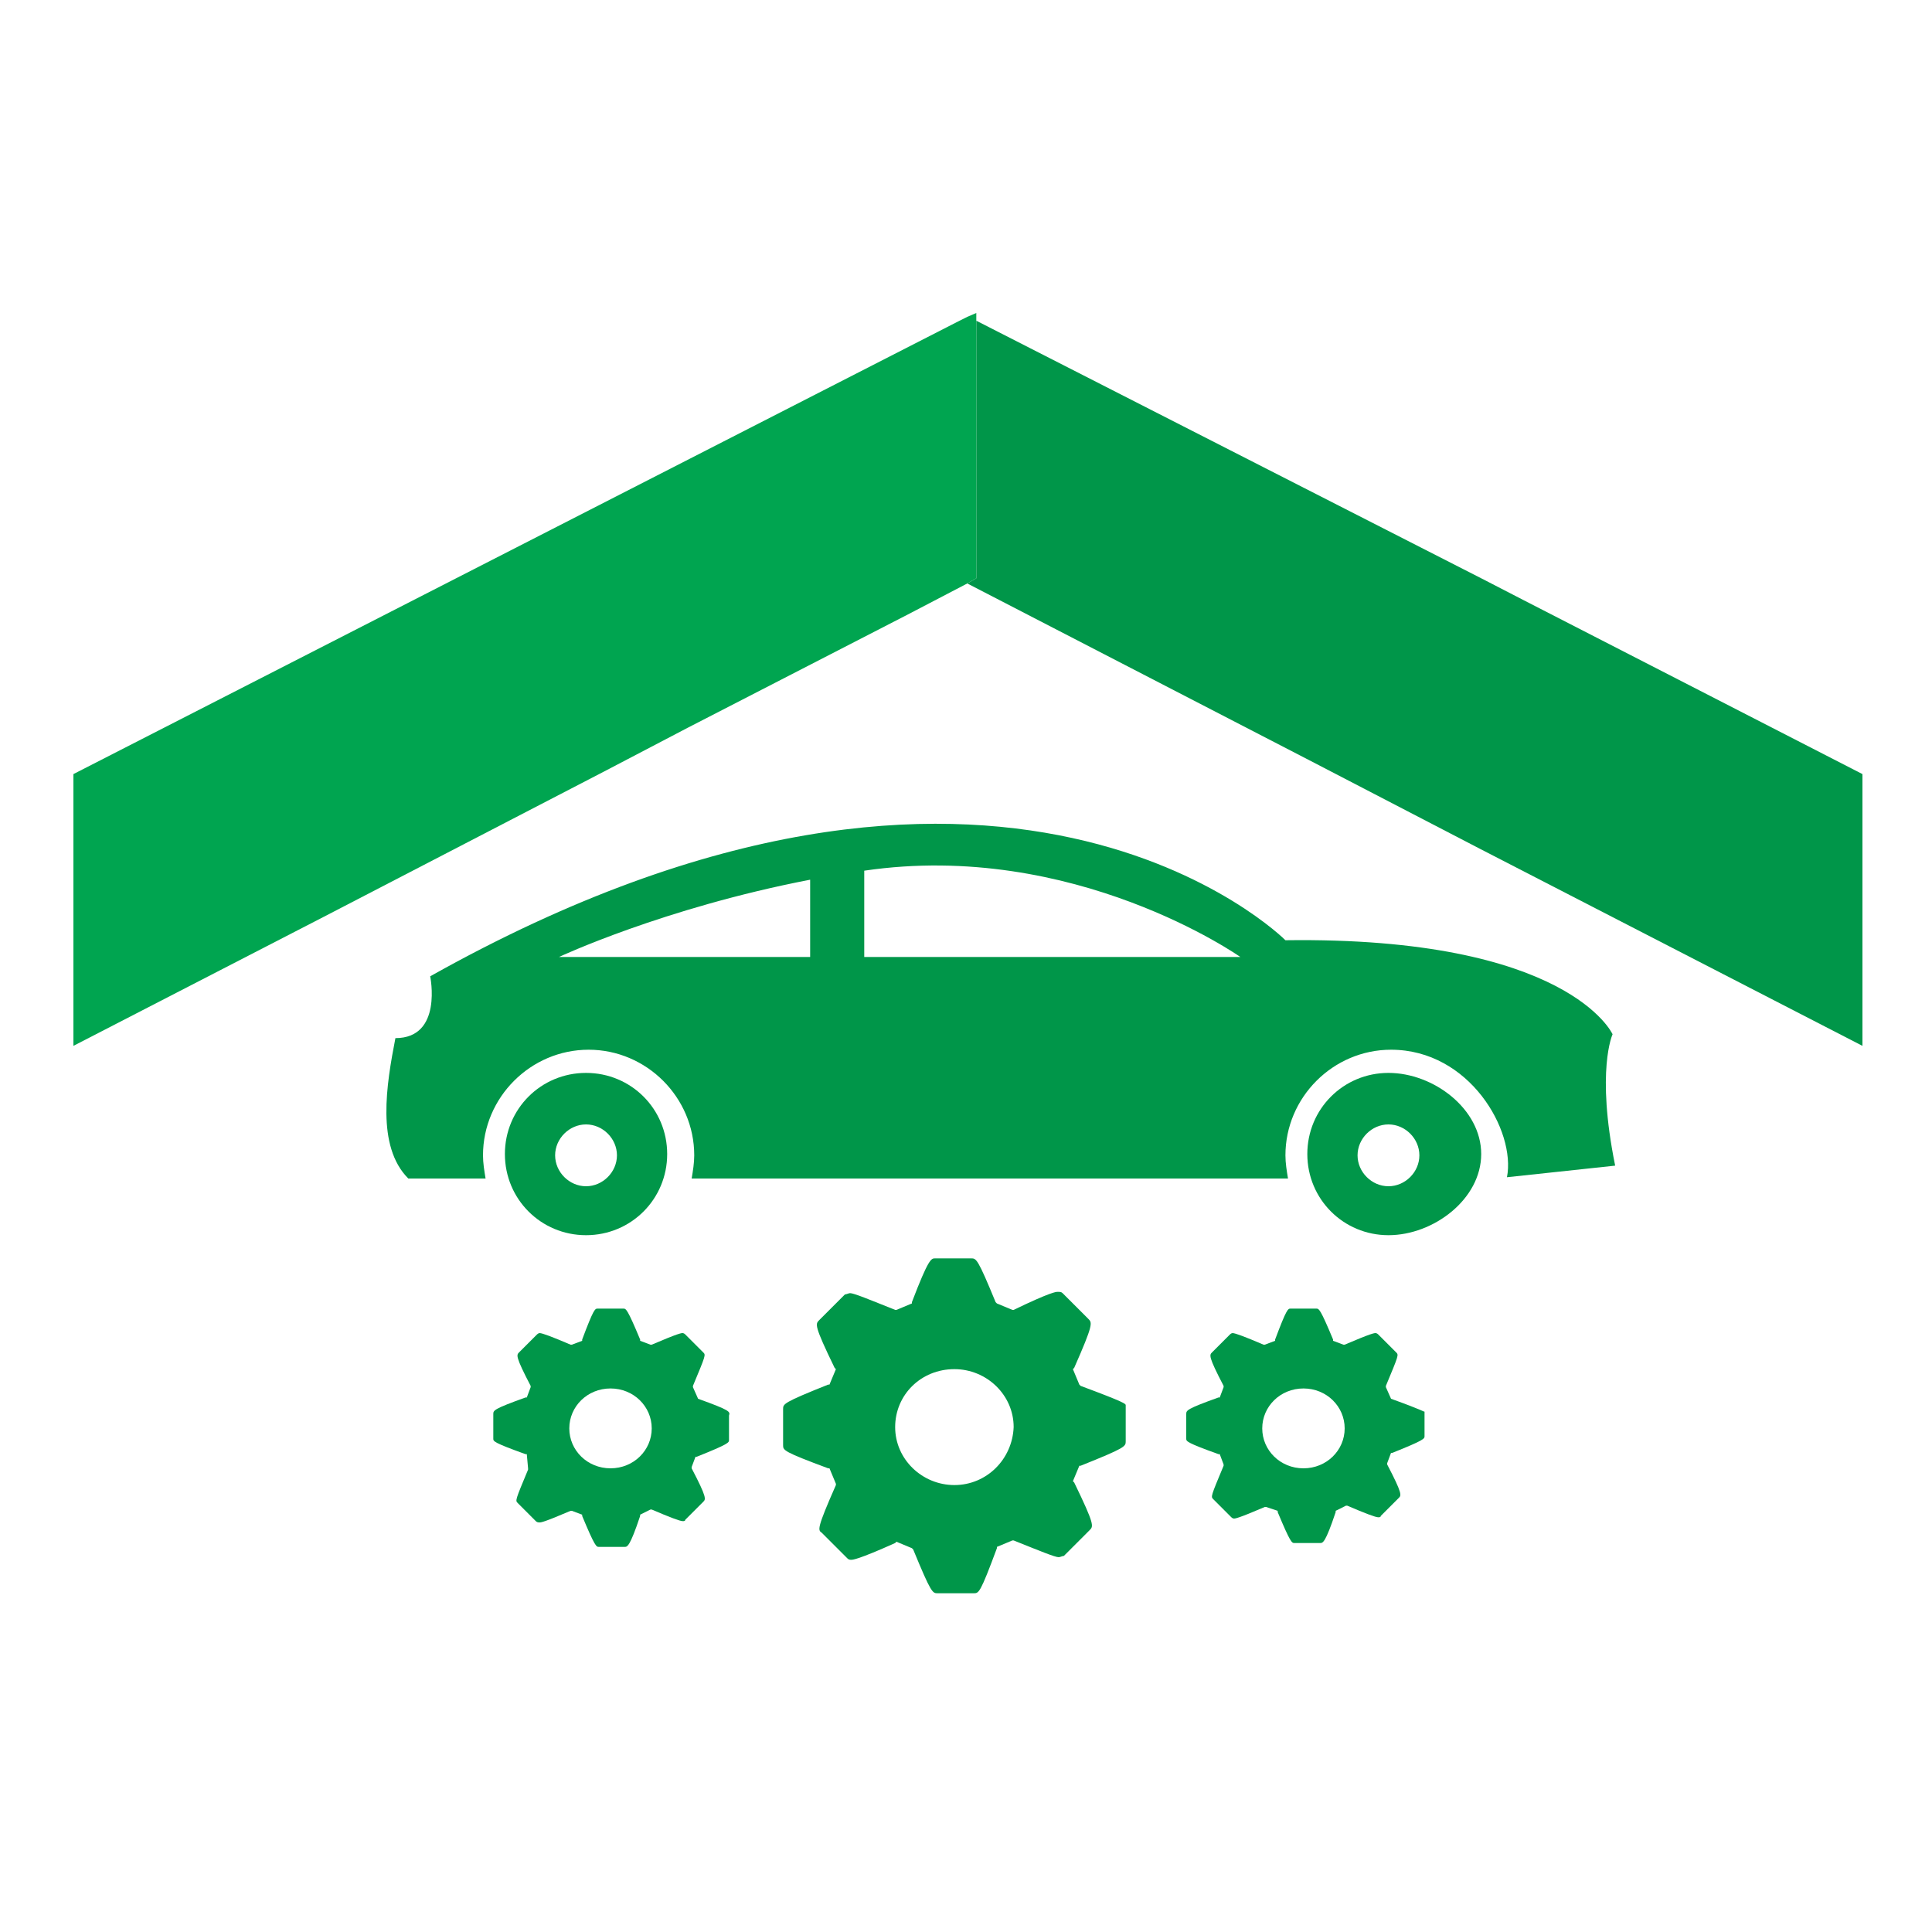 <?xml version="1.0" encoding="utf-8"?>
<!-- Generator: Adobe Illustrator 18.1.0, SVG Export Plug-In . SVG Version: 6.00 Build 0)  -->
<svg version="1.0" id="Layer_1" xmlns="http://www.w3.org/2000/svg" xmlns:xlink="http://www.w3.org/1999/xlink" x="0px" y="0px"
	 viewBox="0 0 150 150" enable-background="new 0 0 150 150" xml:space="preserve">
<g>
	<g>
		<polygon fill="#009649" points="75.1,45.3 101.8,59.1 114.9,65.9 144.6,81.2 144.6,60.1 118.3,46.6 115.2,45 75.8,24.9 75.8,44.9 
					"/>
		<polygon fill="#00A550" points="46.9,59.9 53.4,56.5 70.5,47.7 75.1,45.3 75.8,44.9 75.8,24.9 75.8,24.3 75.1,24.6 74.5,24.9 
			5.7,60.1 5.7,81.2 25.1,71.2 		"/>
	</g>
	<g>
		<g>
			<path fill="#009649" d="M83.9,107.6l-0.1-0.1l-0.5-1.2l0.1-0.1c1.5-3.4,1.4-3.5,1.1-3.8l-2-2c-0.1-0.1-0.2-0.1-0.4-0.1
				c-0.1,0-0.5,0-3.4,1.4l-0.1,0l-1.2-0.5l-0.1-0.1c-1.4-3.4-1.5-3.4-1.9-3.4l-2.8,0c-0.3,0-0.5,0-1.8,3.4l0,0.1l-1.2,0.5l-0.1,0
				c-2-0.8-3.2-1.3-3.5-1.3c-0.1,0-0.3,0.1-0.4,0.1l-2,2c-0.3,0.3-0.4,0.4,1.2,3.7l0.1,0.1l-0.5,1.2l-0.1,0
				c-3.5,1.4-3.5,1.5-3.5,1.9l0,2.8c0,0.4,0,0.5,3.5,1.8l0.1,0l0.5,1.2l0,0.1c-1.5,3.4-1.4,3.5-1.1,3.7l2,2c0.1,0.1,0.2,0.1,0.3,0.1
				c0.1,0,0.5,0,3.4-1.3l0.1-0.1l1.2,0.5l0.1,0.1c1.4,3.4,1.5,3.4,1.9,3.4h2.8c0.4,0,0.5,0,1.8-3.5l0-0.1l1.2-0.5l0.1,0
				c2,0.8,3.2,1.3,3.5,1.3c0.1,0,0.3-0.1,0.4-0.1l2-2c0.3-0.3,0.4-0.4-1.2-3.7l-0.1-0.1l0.5-1.2l0.1,0c3.5-1.4,3.5-1.5,3.5-1.9
				l0-2.8C87.4,109,87.4,108.9,83.9,107.6z M74.1,115.3c-2.5,0-4.6-2-4.6-4.5c0-2.5,2-4.5,4.6-4.5c2.5,0,4.6,2,4.6,4.5
				C78.6,113.3,76.6,115.3,74.1,115.3z"/>
		</g>
	</g>
	<g>
		<g>
			<path fill="#009649" d="M108,108.6L108,108.6l-0.4-0.9l0-0.1c1-2.4,1-2.4,0.8-2.6l-1.4-1.4c-0.1-0.1-0.2-0.1-0.2-0.1
				c-0.1,0-0.3,0-2.4,0.9l-0.1,0l-0.8-0.3l0-0.1c-1-2.4-1.1-2.4-1.3-2.4h-2c-0.2,0-0.3,0-1.2,2.4l0,0.1l-0.8,0.3l-0.1,0
				c-1.4-0.6-2.2-0.9-2.4-0.9c-0.1,0-0.2,0.1-0.2,0.1l-1.4,1.4c-0.2,0.2-0.3,0.3,0.9,2.6l0,0.1l-0.3,0.8l-0.1,0
				c-2.5,0.9-2.5,1-2.5,1.3l0,1.9c0,0.2,0,0.3,2.5,1.2l0.1,0l0.3,0.8l0,0.1c-1,2.4-1,2.4-0.8,2.6l1.4,1.4c0.1,0.1,0.2,0.1,0.2,0.1
				c0.1,0,0.3,0,2.4-0.9l0.1,0l0.9,0.3l0,0.1c1,2.4,1.1,2.4,1.3,2.4h2c0.2,0,0.4,0,1.2-2.4l0-0.1l0.8-0.4l0.1,0
				c1.4,0.6,2.2,0.9,2.4,0.9c0.1,0,0.2,0,0.2-0.1l1.4-1.4c0.2-0.2,0.3-0.3-0.9-2.6l0-0.1l0.3-0.8l0.1,0c2.5-1,2.5-1.1,2.5-1.3l0-1.9
				C110.5,109.6,110.5,109.5,108,108.6z M101.2,114c-1.8,0-3.2-1.4-3.2-3.1c0-1.7,1.4-3.1,3.2-3.1c1.8,0,3.2,1.4,3.2,3.1
				C104.4,112.6,103,114,101.2,114z"/>
		</g>
	</g>
	<g>
		<g>
			<path fill="#009649" d="M54.2,108.6L54.2,108.6l-0.4-0.9l0-0.1c1-2.4,1-2.4,0.8-2.6l-1.4-1.4c-0.1-0.1-0.2-0.1-0.2-0.1
				c-0.1,0-0.3,0-2.4,0.9l-0.1,0l-0.8-0.3l0-0.1c-1-2.4-1.1-2.4-1.3-2.4h-2c-0.2,0-0.3,0-1.2,2.4l0,0.1l-0.8,0.3l-0.1,0
				c-1.4-0.6-2.2-0.9-2.4-0.9c-0.1,0-0.2,0.1-0.2,0.1l-1.4,1.4c-0.2,0.2-0.3,0.3,0.9,2.6l0,0.1l-0.3,0.8l-0.1,0
				c-2.5,0.9-2.5,1-2.5,1.3l0,1.9c0,0.2,0,0.3,2.5,1.2l0.1,0L41,114l0,0.1c-1,2.4-1,2.4-0.8,2.6l1.4,1.4c0.1,0.1,0.2,0.1,0.3,0.1
				c0.1,0,0.3,0,2.4-0.9l0.1,0l0.8,0.3l0,0.1c1,2.4,1.1,2.4,1.3,2.4h2c0.2,0,0.4,0,1.2-2.4l0-0.1l0.8-0.4l0.1,0
				c1.4,0.6,2.2,0.9,2.4,0.9c0.1,0,0.2,0,0.2-0.1l1.4-1.4c0.2-0.2,0.3-0.3-0.9-2.6l0-0.1l0.3-0.8l0.1,0c2.5-1,2.5-1.1,2.5-1.3v-1.9
				C56.7,109.6,56.7,109.5,54.2,108.6z M47.4,114c-1.8,0-3.2-1.4-3.2-3.1c0-1.7,1.4-3.1,3.2-3.1c1.8,0,3.2,1.4,3.2,3.1
				C50.6,112.6,49.2,114,47.4,114z"/>
		</g>
	</g>
	<g>
		<path fill="#009649" d="M125.2,80.3c0,0-3.4-7.6-25.4-7.3c0,0-22-22.1-66.4,2.8c0,0,1,4.8-2.7,4.8c-0.7,3.6-1.5,8.4,1,10.9
			c5.4,0,6,0,6,0c-0.1-0.6-0.2-1.2-0.2-1.8c0-4.5,3.7-8.2,8.2-8.2c4.5,0,8.2,3.7,8.2,8.2c0,0.6-0.1,1.2-0.2,1.8h1.3h39.7h5.3
			c-0.1-0.6-0.2-1.2-0.2-1.8c0-4.5,3.7-8.2,8.2-8.2c6.1,0,9.7,6.3,9,9.9l8.4-0.9C123.9,83.1,125.2,80.3,125.2,80.3z M62.9,74.3H43.4
			c0,0,8.1-3.8,19.5-6V74.3z M67.1,74.3v-6.7c16.3-2.4,29.2,6.7,29.2,6.7H67.1z"/>
		<path fill="#009649" d="M107.8,83.3c-3.5,0-6.3,2.8-6.3,6.3c0,3.5,2.8,6.3,6.3,6.3s7.2-2.8,7.2-6.3
			C115,86.1,111.3,83.3,107.8,83.3z M107.8,92.1c-1.3,0-2.4-1.1-2.4-2.4c0-1.3,1.1-2.4,2.4-2.4c1.3,0,2.4,1.1,2.4,2.4
			C110.2,91,109.1,92.1,107.8,92.1z"/>
		<path fill="#009649" d="M45.5,83.3c-3.5,0-6.3,2.8-6.3,6.3c0,3.5,2.8,6.3,6.3,6.3c3.5,0,6.3-2.8,6.3-6.3
			C51.8,86.1,49,83.3,45.5,83.3z M45.5,92.1c-1.3,0-2.4-1.1-2.4-2.4c0-1.3,1.1-2.4,2.4-2.4c1.3,0,2.4,1.1,2.4,2.4
			C47.9,91,46.8,92.1,45.5,92.1z"/>
	</g>
</g>
</svg>
